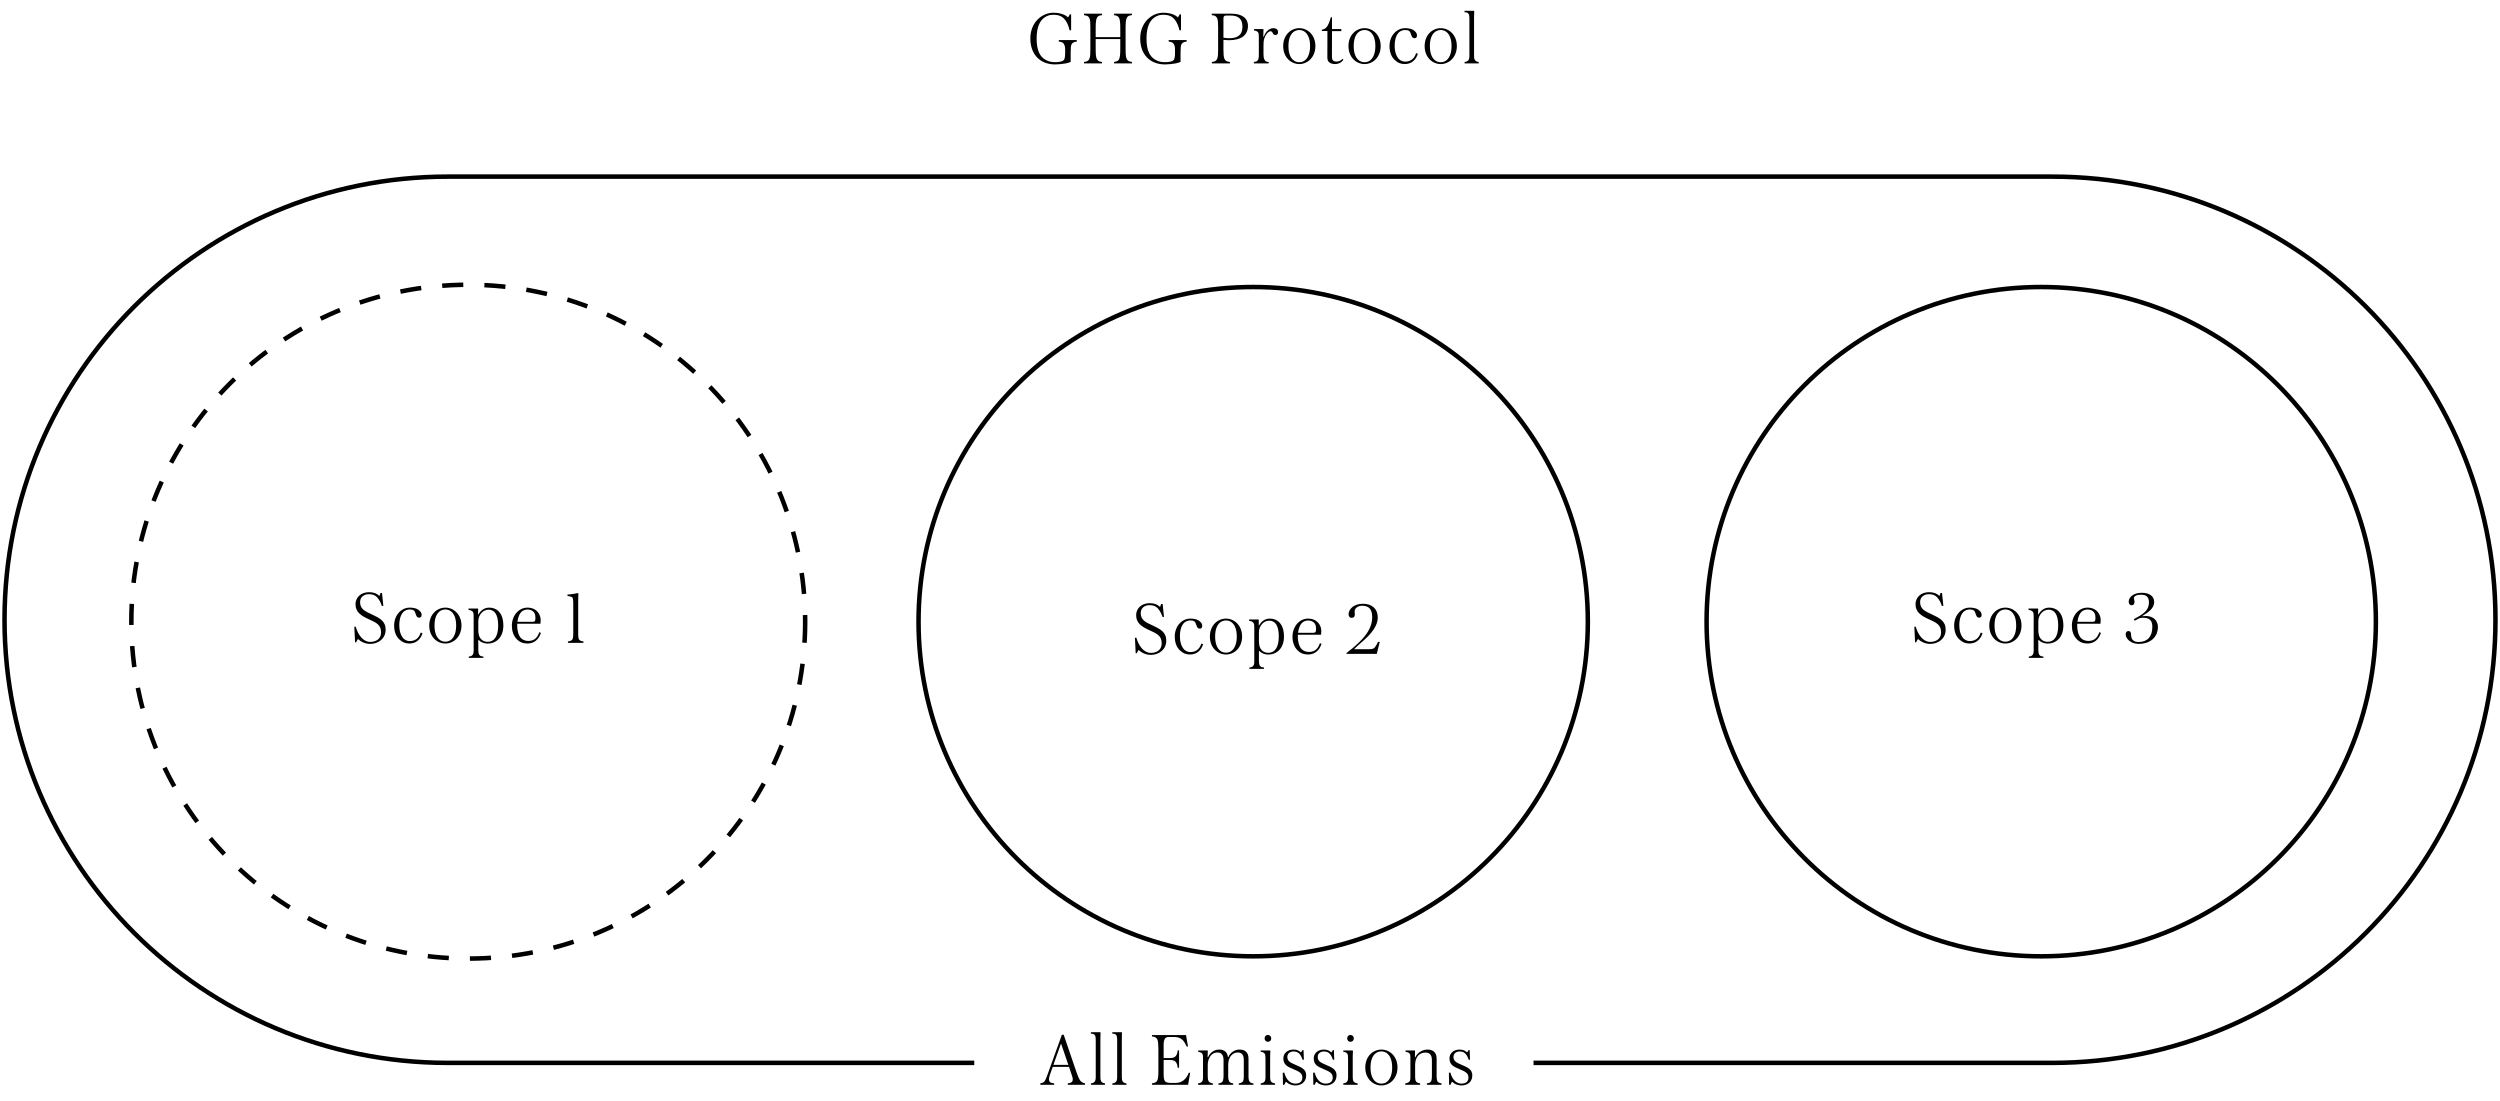 <svg width="552" height="243" viewBox="0 0 552 243" fill="none" xmlns="http://www.w3.org/2000/svg">
<rect width="552" height="243" fill="white"/>
<path d="M85.149 139.041C85.149 137.132 83.877 136.496 82.017 135.615C80.761 135.028 79.505 134.555 79.505 132.956C79.505 131.733 80.484 131.195 81.43 131.195C82.197 131.195 82.621 131.391 82.964 131.619C83.534 132.027 84.04 132.924 84.317 133.788H84.644L84.35 130.934H84.024L83.796 131.537H83.714C83.208 131.064 82.556 130.754 81.463 130.754C79.636 130.754 78.494 131.961 78.494 133.413C78.494 135.224 79.848 135.99 81.316 136.676C83.045 137.459 84.138 137.899 84.138 139.628C84.138 140.786 83.371 141.732 81.74 141.732C80.191 141.732 79.065 140.199 78.543 138.388H78.233L78.396 141.814H78.625L79 141.129H79.098C79.652 141.667 80.598 142.173 81.757 142.173C83.486 142.173 85.149 141.031 85.149 139.041ZM90.45 134.571C91.265 134.571 91.575 134.783 91.804 135.632C91.951 136.072 92.114 136.382 92.538 136.382C92.88 136.382 93.092 136.186 93.092 135.778C93.092 135.566 93.027 135.273 92.799 135.012C92.424 134.588 91.82 134.164 90.466 134.164C88.558 134.164 87.024 135.876 87.024 138.111C87.024 139.661 87.563 140.688 88.313 141.308C88.851 141.798 89.504 142.091 90.401 142.091C91.869 142.091 92.88 141.178 93.288 139.807L92.897 139.677C92.636 140.476 92.048 141.553 90.466 141.553C89.977 141.553 89.471 141.341 89.145 141.031C88.558 140.444 88.166 139.481 88.166 138.029C88.166 136.545 88.59 135.501 89.21 134.995C89.536 134.734 89.993 134.571 90.45 134.571ZM94.781 138.127C94.781 140.607 96.51 142.091 98.338 142.091C100.164 142.091 101.893 140.59 101.893 138.111C101.893 135.648 100.164 134.164 98.338 134.164C96.494 134.164 94.781 135.648 94.781 138.127ZM95.94 138.127C95.94 136.676 96.299 135.681 96.951 135.093C97.342 134.734 97.864 134.571 98.338 134.571C98.794 134.571 99.316 134.718 99.708 135.093C100.36 135.697 100.719 136.692 100.719 138.127C100.719 139.546 100.344 140.558 99.708 141.161C99.316 141.537 98.811 141.683 98.338 141.683C97.848 141.683 97.342 141.537 96.935 141.145C96.299 140.558 95.94 139.546 95.94 138.127ZM109.998 138.111C109.998 140.542 109.084 141.716 107.698 141.716C107.061 141.716 106.556 141.504 106.197 141.096C105.822 140.705 105.61 140.117 105.61 139.073V137.132C105.61 136.415 105.936 135.729 106.311 135.338C106.719 134.898 107.225 134.62 107.893 134.62C109.035 134.62 109.998 135.468 109.998 138.111ZM104.582 143.266C104.582 143.592 104.598 143.951 104.533 144.212C104.435 144.587 104.256 144.734 104.027 144.848C103.897 144.913 103.685 144.946 103.505 144.962V145.256H106.735V144.962C106.507 144.946 106.295 144.913 106.148 144.848C105.92 144.75 105.74 144.538 105.675 144.212C105.626 143.951 105.61 143.592 105.61 143.266V141.308H105.708C106.246 141.879 106.996 142.107 107.681 142.107C109.427 142.107 111.139 140.835 111.139 138.144C111.139 135.224 109.606 134.164 108.024 134.164C106.964 134.164 106.181 134.734 105.642 135.664H105.561L105.577 134.473C105.577 134.392 105.528 134.359 105.463 134.359H103.44V134.653C103.717 134.686 104.011 134.767 104.239 134.93C104.386 135.044 104.484 135.191 104.533 135.387C104.582 135.583 104.582 136.039 104.582 136.3V143.266ZM115.189 135.044C115.564 134.734 116.004 134.588 116.461 134.588C117.015 134.588 117.391 134.734 117.701 134.995C118.043 135.289 118.223 135.697 118.223 136.431C118.223 137.149 118.076 137.295 117.57 137.295H114.242C114.389 136.186 114.764 135.403 115.189 135.044ZM119.43 139.726L119.071 139.595C118.728 140.639 118.076 141.52 116.673 141.52C116.004 141.52 115.433 141.308 115.009 140.868C114.455 140.264 114.194 139.171 114.194 138.176C114.194 138.013 114.194 137.866 114.21 137.72H119.332C119.364 137.507 119.381 137.165 119.381 136.888C119.381 135.713 118.549 134.164 116.445 134.164C114.569 134.164 113.019 135.893 113.019 138.144C113.019 139.302 113.345 140.362 114.112 141.145C114.699 141.765 115.482 142.091 116.461 142.091C117.896 142.091 118.973 141.227 119.43 139.726ZM128.826 141.944V141.634C128.549 141.602 128.271 141.537 128.108 141.439C127.896 141.308 127.831 141.227 127.749 140.966C127.684 140.754 127.668 140.346 127.668 139.922V132.63C127.668 132.19 127.7 131.342 127.7 131.097C127.7 130.999 127.668 130.966 127.586 130.966C127.423 130.966 127.146 131.032 126.836 131.097C126.314 131.178 125.743 131.26 125.302 131.276V131.586C125.563 131.635 126.004 131.7 126.2 131.798C126.363 131.88 126.461 131.961 126.51 132.271C126.558 132.549 126.575 132.956 126.575 133.217V139.922C126.575 140.346 126.542 140.737 126.477 140.966C126.395 141.243 126.265 141.341 126.085 141.455C125.955 141.537 125.661 141.585 125.4 141.634V141.944H128.826Z" fill="black"/>
<path d="M257.512 141.466C257.512 139.557 256.24 138.921 254.38 138.04C253.124 137.453 251.868 136.98 251.868 135.381C251.868 134.158 252.847 133.62 253.793 133.62C254.56 133.62 254.984 133.815 255.326 134.044C255.897 134.451 256.403 135.349 256.68 136.213H257.006L256.713 133.359H256.387L256.158 133.962H256.077C255.571 133.489 254.918 133.179 253.826 133.179C251.999 133.179 250.857 134.386 250.857 135.838C250.857 137.649 252.211 138.415 253.679 139.1C255.408 139.883 256.501 140.324 256.501 142.053C256.501 143.211 255.734 144.157 254.103 144.157C252.553 144.157 251.428 142.624 250.906 140.813H250.596L250.759 144.239H250.987L251.362 143.554H251.46C252.015 144.092 252.961 144.598 254.119 144.598C255.848 144.598 257.512 143.456 257.512 141.466ZM262.812 136.996C263.628 136.996 263.938 137.208 264.166 138.056C264.313 138.497 264.476 138.807 264.9 138.807C265.243 138.807 265.455 138.611 265.455 138.203C265.455 137.991 265.39 137.698 265.161 137.437C264.786 137.012 264.183 136.588 262.829 136.588C260.92 136.588 259.387 138.301 259.387 140.536C259.387 142.085 259.925 143.113 260.676 143.733C261.214 144.222 261.866 144.516 262.763 144.516C264.232 144.516 265.243 143.602 265.651 142.232L265.259 142.102C264.998 142.901 264.411 143.978 262.829 143.978C262.339 143.978 261.834 143.766 261.507 143.456C260.92 142.868 260.529 141.906 260.529 140.454C260.529 138.97 260.953 137.926 261.573 137.42C261.899 137.159 262.356 136.996 262.812 136.996ZM267.144 140.552C267.144 143.032 268.873 144.516 270.7 144.516C272.527 144.516 274.256 143.015 274.256 140.536C274.256 138.073 272.527 136.588 270.7 136.588C268.857 136.588 267.144 138.073 267.144 140.552ZM268.302 140.552C268.302 139.1 268.661 138.105 269.314 137.518C269.705 137.159 270.227 136.996 270.7 136.996C271.157 136.996 271.679 137.143 272.07 137.518C272.723 138.122 273.082 139.117 273.082 140.552C273.082 141.971 272.706 142.983 272.07 143.586C271.679 143.961 271.173 144.108 270.7 144.108C270.211 144.108 269.705 143.961 269.297 143.57C268.661 142.983 268.302 141.971 268.302 140.552ZM282.36 140.536C282.36 142.966 281.447 144.141 280.06 144.141C279.424 144.141 278.918 143.929 278.56 143.521C278.184 143.129 277.972 142.542 277.972 141.498V139.557C277.972 138.839 278.299 138.154 278.674 137.763C279.082 137.322 279.587 137.045 280.256 137.045C281.398 137.045 282.36 137.893 282.36 140.536ZM276.945 145.69C276.945 146.017 276.961 146.376 276.896 146.636C276.798 147.012 276.618 147.158 276.39 147.273C276.26 147.338 276.047 147.371 275.868 147.387V147.68H279.098V147.387C278.869 147.371 278.657 147.338 278.511 147.273C278.282 147.175 278.103 146.963 278.038 146.636C277.989 146.376 277.972 146.017 277.972 145.69V143.733H278.07C278.608 144.304 279.359 144.532 280.044 144.532C281.789 144.532 283.502 143.26 283.502 140.568C283.502 137.649 281.969 136.588 280.386 136.588C279.326 136.588 278.543 137.159 278.005 138.089H277.923L277.94 136.898C277.94 136.817 277.891 136.784 277.825 136.784H275.803V137.078C276.08 137.11 276.374 137.192 276.602 137.355C276.749 137.469 276.847 137.616 276.896 137.812C276.945 138.007 276.945 138.464 276.945 138.725V145.69ZM287.551 137.469C287.926 137.159 288.367 137.012 288.824 137.012C289.378 137.012 289.753 137.159 290.063 137.42C290.406 137.714 290.585 138.122 290.585 138.856C290.585 139.573 290.438 139.72 289.933 139.72H286.605C286.752 138.611 287.127 137.828 287.551 137.469ZM291.792 142.151L291.433 142.02C291.091 143.064 290.438 143.945 289.036 143.945C288.367 143.945 287.796 143.733 287.372 143.293C286.817 142.689 286.556 141.596 286.556 140.601C286.556 140.438 286.556 140.291 286.572 140.144H291.694C291.727 139.932 291.743 139.59 291.743 139.312C291.743 138.138 290.911 136.588 288.807 136.588C286.931 136.588 285.382 138.317 285.382 140.568C285.382 141.727 285.708 142.787 286.475 143.57C287.062 144.19 287.845 144.516 288.824 144.516C290.259 144.516 291.336 143.651 291.792 142.151ZM300.732 133.75C302.135 133.75 302.983 134.386 302.983 136.278C302.983 139.443 300.226 141.759 298.595 143.162C298.481 143.244 297.665 143.88 297.274 144.222L297.339 144.369H303.994L304.647 141.727H304.271C304.141 142.053 303.864 142.542 303.619 142.868C303.374 143.195 303.113 143.341 302.314 143.341H299.052V143.276C299.198 143.097 299.851 142.51 300.193 142.2C301.14 141.335 304.206 139.035 304.206 136.344C304.206 134.419 302.934 133.31 300.927 133.31C298.856 133.31 297.763 134.566 297.763 135.626C297.763 136.148 298.073 136.425 298.432 136.425C298.905 136.425 299.149 136.148 299.149 135.659C299.149 135.479 299.084 135.12 299.101 134.941C299.133 134.647 299.198 134.435 299.492 134.19C299.737 133.978 300.145 133.75 300.732 133.75Z" fill="black"/>
<circle cx="103.391" cy="137.264" r="74.391" stroke="black" stroke-dasharray="4.66 4.66"/>
<circle cx="276.704" cy="137.264" r="73.891" stroke="black"/>
<circle cx="450.704" cy="137.264" r="73.891" stroke="black"/>
<path d="M429.602 139.04C429.602 137.131 428.329 136.495 426.47 135.614C425.214 135.027 423.958 134.554 423.958 132.955C423.958 131.732 424.937 131.194 425.883 131.194C426.649 131.194 427.073 131.39 427.416 131.618C427.987 132.026 428.493 132.923 428.77 133.787H429.096L428.802 130.933H428.476L428.248 131.536H428.166C427.661 131.063 427.008 130.753 425.915 130.753C424.088 130.753 422.946 131.96 422.946 133.412C422.946 135.223 424.3 135.99 425.768 136.675C427.498 137.458 428.59 137.898 428.59 139.627C428.59 140.785 427.824 141.731 426.193 141.731C424.643 141.731 423.517 140.198 422.995 138.387H422.685L422.849 141.813H423.077L423.452 141.128H423.55C424.105 141.666 425.051 142.172 426.209 142.172C427.938 142.172 429.602 141.03 429.602 139.04ZM434.902 134.57C435.718 134.57 436.028 134.782 436.256 135.631C436.403 136.071 436.566 136.381 436.99 136.381C437.333 136.381 437.545 136.185 437.545 135.777C437.545 135.565 437.479 135.272 437.251 135.011C436.876 134.587 436.272 134.163 434.918 134.163C433.01 134.163 431.477 135.875 431.477 138.11C431.477 139.66 432.015 140.687 432.765 141.307C433.304 141.797 433.956 142.09 434.853 142.09C436.321 142.09 437.333 141.177 437.74 139.806L437.349 139.676C437.088 140.475 436.501 141.552 434.918 141.552C434.429 141.552 433.923 141.34 433.597 141.03C433.01 140.443 432.618 139.48 432.618 138.028C432.618 136.544 433.043 135.5 433.662 134.994C433.989 134.733 434.445 134.57 434.902 134.57ZM439.234 138.126C439.234 140.606 440.963 142.09 442.79 142.09C444.617 142.09 446.346 140.589 446.346 138.11C446.346 135.647 444.617 134.163 442.79 134.163C440.947 134.163 439.234 135.647 439.234 138.126ZM440.392 138.126C440.392 136.675 440.751 135.68 441.403 135.092C441.795 134.733 442.317 134.57 442.79 134.57C443.247 134.57 443.769 134.717 444.16 135.092C444.812 135.696 445.171 136.691 445.171 138.126C445.171 139.546 444.796 140.557 444.16 141.16C443.769 141.536 443.263 141.682 442.79 141.682C442.3 141.682 441.795 141.536 441.387 141.144C440.751 140.557 440.392 139.546 440.392 138.126ZM454.45 138.11C454.45 140.541 453.536 141.715 452.15 141.715C451.514 141.715 451.008 141.503 450.649 141.095C450.274 140.704 450.062 140.116 450.062 139.072V137.131C450.062 136.414 450.388 135.729 450.763 135.337C451.171 134.897 451.677 134.619 452.346 134.619C453.487 134.619 454.45 135.468 454.45 138.11ZM449.034 143.265C449.034 143.591 449.051 143.95 448.985 144.211C448.888 144.586 448.708 144.733 448.48 144.847C448.349 144.912 448.137 144.945 447.958 144.961V145.255H451.187V144.961C450.959 144.945 450.747 144.912 450.6 144.847C450.372 144.749 450.192 144.537 450.127 144.211C450.078 143.95 450.062 143.591 450.062 143.265V141.307H450.16C450.698 141.878 451.448 142.106 452.134 142.106C453.879 142.106 455.592 140.834 455.592 138.143C455.592 135.223 454.058 134.163 452.476 134.163C451.416 134.163 450.633 134.733 450.095 135.663H450.013L450.029 134.472C450.029 134.391 449.98 134.358 449.915 134.358H447.892V134.652C448.17 134.685 448.463 134.766 448.692 134.929C448.839 135.043 448.936 135.19 448.985 135.386C449.034 135.582 449.034 136.038 449.034 136.299V143.265ZM459.641 135.043C460.016 134.733 460.456 134.587 460.913 134.587C461.468 134.587 461.843 134.733 462.153 134.994C462.495 135.288 462.675 135.696 462.675 136.43C462.675 137.148 462.528 137.294 462.022 137.294H458.695C458.842 136.185 459.217 135.402 459.641 135.043ZM463.882 139.725L463.523 139.594C463.181 140.638 462.528 141.519 461.125 141.519C460.456 141.519 459.886 141.307 459.461 140.867C458.907 140.263 458.646 139.17 458.646 138.175C458.646 138.012 458.646 137.865 458.662 137.719H463.784C463.817 137.507 463.833 137.164 463.833 136.887C463.833 135.712 463.001 134.163 460.897 134.163C459.021 134.163 457.471 135.892 457.471 138.143C457.471 139.301 457.798 140.361 458.564 141.144C459.152 141.764 459.935 142.09 460.913 142.09C462.349 142.09 463.425 141.226 463.882 139.725ZM472.903 130.884C470.962 130.884 470.016 131.944 470.016 132.841C470.016 133.331 470.293 133.641 470.652 133.641C471.043 133.641 471.304 133.412 471.304 132.89C471.304 132.776 471.272 132.564 471.239 132.45C471.207 132.352 471.158 132.238 471.158 132.107C471.158 131.618 471.761 131.308 472.724 131.308C473.98 131.308 474.485 131.879 474.485 132.988C474.485 134.424 473.719 135.239 472.283 136.071L471.158 136.707L471.353 137.066L472.006 136.691C472.283 136.528 472.675 136.397 473.099 136.397C474.665 136.397 475.236 137.017 475.236 138.42C475.236 140.622 474.094 141.748 472.234 141.748C471.614 141.748 471.288 141.65 470.962 141.356C470.799 141.209 470.685 141.014 470.619 140.736C470.554 140.541 470.538 140.28 470.538 140.1C470.538 139.627 470.358 139.333 469.967 139.333C469.624 139.333 469.347 139.578 469.347 140.084C469.347 140.997 470.472 142.172 472.185 142.172C475.285 142.172 476.475 140.182 476.475 138.469C476.475 137.197 475.578 135.712 473.017 136.071V136.022C474.192 135.255 475.643 134.424 475.643 132.923C475.643 131.716 474.697 130.884 472.903 130.884Z" fill="black"/>
<path d="M215.114 234.682H98.841C44.805 234.682 1 190.877 1 136.841V136.841C1 82.805 44.805 39 98.841 39H453.159C507.195 39 551 82.805 551 136.841V136.841C551 190.877 507.195 234.682 453.159 234.682H338.603" stroke="black"/>
<path d="M234.223 230.536H234.321L235.887 235.119H232.592L234.223 230.536ZM232.755 239.197C232.526 239.181 232.233 239.132 232.086 239.067C231.825 238.969 231.613 238.74 231.613 238.333C231.613 238.055 231.646 237.827 231.841 237.256L232.445 235.56H236.034L236.539 237.044C236.719 237.582 236.865 237.941 236.865 238.398C236.865 238.789 236.604 238.985 236.376 239.067C236.197 239.132 236.05 239.165 235.773 239.197V239.523H239.573V239.197C239.394 239.165 239.263 239.132 239.051 239.034C238.807 238.92 238.578 238.74 238.366 238.365C238.236 238.137 237.991 237.648 237.714 236.816L234.859 228.464H234.468L231.319 237.191C231.091 237.843 230.928 238.218 230.814 238.463C230.667 238.74 230.52 238.904 230.357 239.001C230.145 239.132 229.982 239.165 229.704 239.197V239.523H232.755V239.197ZM242.967 229.541C242.967 228.937 242.999 228.35 242.999 228.024C242.999 227.942 242.967 227.909 242.885 227.909H240.862V228.219C241.189 228.236 241.401 228.268 241.58 228.399C241.727 228.513 241.808 228.627 241.874 228.839C241.939 229.035 241.939 229.638 241.939 229.883V237.631C241.939 237.941 241.939 238.235 241.874 238.479C241.792 238.789 241.629 238.969 241.368 239.083C241.238 239.148 241.042 239.197 240.879 239.214V239.523H243.994V239.214C243.831 239.197 243.652 239.148 243.505 239.083C243.26 238.953 243.097 238.789 243.016 238.431C242.967 238.186 242.967 237.909 242.967 237.631V229.541ZM247.697 229.541C247.697 228.937 247.729 228.35 247.729 228.024C247.729 227.942 247.697 227.909 247.615 227.909H245.593V228.219C245.919 228.236 246.131 228.268 246.31 228.399C246.457 228.513 246.539 228.627 246.604 228.839C246.669 229.035 246.669 229.638 246.669 229.883V237.631C246.669 237.941 246.669 238.235 246.604 238.479C246.522 238.789 246.359 238.969 246.098 239.083C245.968 239.148 245.772 239.197 245.609 239.214V239.523H248.724V239.214C248.561 239.197 248.382 239.148 248.235 239.083C247.99 238.953 247.827 238.789 247.746 238.431C247.697 238.186 247.697 237.909 247.697 237.631V229.541ZM262.787 236.865H262.494C262.265 237.354 262.086 237.876 261.417 238.463C261.074 238.773 260.536 239.116 259.394 239.116H258.481C258.089 239.116 257.633 239.05 257.404 238.887C256.931 238.545 256.931 237.729 256.931 237.028V234.043H258.204C258.905 234.043 259.264 234.157 259.525 234.401C259.884 234.711 259.998 235.315 260.03 235.755H260.34V231.922H260.03C259.998 232.346 259.9 232.933 259.525 233.26C259.264 233.521 258.921 233.619 258.204 233.619H256.931V230.715C256.931 230.209 256.98 229.508 257.372 229.165C257.551 229.002 257.877 228.97 258.106 228.97H259.329C260.112 228.97 260.683 229.263 260.879 229.426C261.417 229.834 261.678 230.356 261.988 231.058H262.314L261.874 228.546H254.354V228.855C254.55 228.872 254.713 228.888 254.86 228.937C255.17 229.051 255.382 229.198 255.545 229.508C255.724 229.981 255.773 230.666 255.773 231.726V236.343C255.773 237.403 255.74 238.121 255.528 238.577C255.382 238.855 255.17 238.985 254.843 239.099C254.713 239.148 254.55 239.181 254.354 239.197V239.523H262.33L262.787 236.865ZM267.81 239.214C267.516 239.197 267.32 239.116 267.141 239.001C266.929 238.871 266.815 238.708 266.749 238.463C266.684 238.202 266.668 237.762 266.668 237.403V235.331C266.668 234.646 266.749 234.108 267.01 233.635C267.353 232.868 267.94 232.395 268.788 232.395C269.327 232.395 269.637 232.542 269.865 232.884C270.077 233.178 270.159 233.586 270.159 234.108V237.403C270.159 237.762 270.142 238.218 270.061 238.496C269.995 238.757 269.865 238.92 269.637 239.05C269.49 239.132 269.278 239.197 269.033 239.214V239.523H272.295V239.23C272.067 239.197 271.855 239.132 271.724 239.067C271.463 238.92 271.366 238.74 271.268 238.447C271.186 238.186 271.186 237.794 271.186 237.452V235.364C271.186 234.646 271.268 234.092 271.48 233.667C271.855 232.836 272.491 232.395 273.307 232.395C273.78 232.395 274.073 232.526 274.302 232.803C274.546 233.113 274.628 233.537 274.628 234.092V237.403C274.628 237.762 274.628 238.17 274.563 238.463C274.498 238.724 274.383 238.904 274.122 239.034C273.976 239.116 273.763 239.181 273.519 239.214V239.523H276.765V239.23C276.602 239.214 276.39 239.165 276.259 239.099C275.949 238.953 275.835 238.773 275.737 238.431C275.672 238.186 275.672 237.827 275.672 237.484V233.782C275.672 232.95 275.444 232.477 275.052 232.15C274.726 231.906 274.367 231.743 273.682 231.743C273.144 231.743 272.654 231.906 272.246 232.183C271.839 232.444 271.496 232.787 271.203 233.406H271.121C271.056 232.836 270.86 232.444 270.55 232.183C270.224 231.889 269.8 231.743 269.196 231.743C268.576 231.743 268.087 231.938 267.695 232.232C267.32 232.477 267.01 232.836 266.749 233.406H266.635C266.651 233.064 266.684 232.248 266.684 232.036C266.684 231.971 266.668 231.938 266.586 231.938H264.564V232.232C264.825 232.281 265.069 232.346 265.265 232.46C265.412 232.542 265.526 232.705 265.575 232.901C265.624 233.113 265.624 233.57 265.624 233.977V237.403C265.624 237.762 265.64 238.153 265.591 238.414C265.493 238.789 265.347 238.953 265.02 239.099C264.873 239.148 264.661 239.214 264.515 239.23V239.523H267.81V239.214ZM279.94 230.03C280.364 230.03 280.691 229.72 280.691 229.28C280.691 228.855 280.381 228.513 279.94 228.513C279.533 228.513 279.223 228.839 279.223 229.28C279.223 229.72 279.533 230.03 279.94 230.03ZM280.446 233.504C280.446 232.852 280.479 232.395 280.495 232.053C280.495 231.971 280.446 231.938 280.381 231.938H278.358V232.232C278.717 232.281 278.896 232.346 279.059 232.46C279.223 232.575 279.288 232.689 279.353 232.901C279.402 233.08 279.418 233.7 279.418 233.961V237.745C279.418 238.023 279.418 238.251 279.353 238.512C279.288 238.773 279.108 238.953 278.847 239.083C278.733 239.148 278.505 239.197 278.358 239.214V239.523H281.539V239.214C281.376 239.197 281.147 239.132 281.033 239.083C280.805 238.969 280.593 238.838 280.511 238.512C280.462 238.3 280.446 237.99 280.446 237.745V233.504ZM288.404 237.419C288.404 236.163 287.425 235.69 286.104 235.136C284.831 234.614 284.244 234.271 284.244 233.358C284.244 232.64 284.815 232.167 285.614 232.167C286.104 232.167 286.463 232.297 286.724 232.509C287.131 232.819 287.376 233.341 287.604 233.994H287.898L287.816 231.857H287.604L287.294 232.33H287.197C286.903 232.053 286.43 231.743 285.598 231.743C284.228 231.743 283.363 232.623 283.363 233.667C283.363 235.103 284.244 235.511 285.533 236.049C286.968 236.653 287.555 236.979 287.555 237.941C287.555 238.855 286.919 239.262 286.006 239.262C284.831 239.262 283.967 238.333 283.575 236.848H283.233L283.282 239.523H283.575L283.885 238.887H283.999C284.472 239.377 285.272 239.67 285.989 239.67C287.262 239.67 288.404 238.969 288.404 237.419ZM295.109 237.419C295.109 236.163 294.13 235.69 292.809 235.136C291.537 234.614 290.95 234.271 290.95 233.358C290.95 232.64 291.52 232.167 292.32 232.167C292.809 232.167 293.168 232.297 293.429 232.509C293.837 232.819 294.081 233.341 294.31 233.994H294.603L294.522 231.857H294.31L294 232.33H293.902C293.608 232.053 293.135 231.743 292.303 231.743C290.933 231.743 290.069 232.623 290.069 233.667C290.069 235.103 290.95 235.511 292.238 236.049C293.674 236.653 294.261 236.979 294.261 237.941C294.261 238.855 293.625 239.262 292.711 239.262C291.537 239.262 290.672 238.333 290.281 236.848H289.938L289.987 239.523H290.281L290.591 238.887H290.705C291.178 239.377 291.977 239.67 292.695 239.67C293.967 239.67 295.109 238.969 295.109 237.419ZM298.177 230.03C298.601 230.03 298.927 229.72 298.927 229.28C298.927 228.855 298.617 228.513 298.177 228.513C297.769 228.513 297.459 228.839 297.459 229.28C297.459 229.72 297.769 230.03 298.177 230.03ZM298.683 233.504C298.683 232.852 298.715 232.395 298.732 232.053C298.732 231.971 298.683 231.938 298.617 231.938H296.595V232.232C296.954 232.281 297.133 232.346 297.296 232.46C297.459 232.575 297.525 232.689 297.59 232.901C297.639 233.08 297.655 233.7 297.655 233.961V237.745C297.655 238.023 297.655 238.251 297.59 238.512C297.525 238.773 297.345 238.953 297.084 239.083C296.97 239.148 296.742 239.197 296.595 239.214V239.523H299.776V239.214C299.612 239.197 299.384 239.132 299.27 239.083C299.042 238.969 298.83 238.838 298.748 238.512C298.699 238.3 298.683 237.99 298.683 237.745V233.504ZM301.453 235.706C301.453 238.186 303.182 239.67 305.009 239.67C306.836 239.67 308.565 238.17 308.565 235.69C308.565 233.227 306.836 231.743 305.009 231.743C303.166 231.743 301.453 233.227 301.453 235.706ZM302.611 235.706C302.611 234.255 302.97 233.26 303.623 232.672C304.014 232.314 304.536 232.15 305.009 232.15C305.466 232.15 305.988 232.297 306.379 232.672C307.032 233.276 307.391 234.271 307.391 235.706C307.391 237.126 307.016 238.137 306.379 238.74C305.988 239.116 305.482 239.262 305.009 239.262C304.52 239.262 304.014 239.116 303.606 238.724C302.97 238.137 302.611 237.126 302.611 235.706ZM317.208 237.484V233.749C317.208 232.917 316.914 232.411 316.522 232.118C316.18 231.889 315.772 231.743 315.218 231.743C314.614 231.743 314.043 231.922 313.635 232.199C313.227 232.428 312.803 232.819 312.51 233.423H312.412C312.428 233.145 312.444 232.265 312.444 232.036C312.444 231.955 312.412 231.938 312.33 231.938H310.34V232.232C310.601 232.265 310.862 232.346 311.058 232.46C311.221 232.558 311.319 232.689 311.368 232.901C311.417 233.113 311.417 233.57 311.417 233.961V237.321C311.417 237.713 311.417 238.17 311.384 238.382C311.303 238.789 311.123 238.953 310.748 239.099C310.634 239.148 310.422 239.197 310.275 239.214V239.523H313.57V239.214C313.407 239.197 313.244 239.148 313.097 239.099C312.738 238.953 312.591 238.757 312.526 238.463C312.461 238.202 312.461 237.762 312.461 237.403V235.266C312.461 234.581 312.542 234.108 312.787 233.602C313.146 232.819 313.929 232.411 314.744 232.411C315.218 232.411 315.544 232.542 315.772 232.787C316.033 233.064 316.164 233.439 316.164 234.108V237.403C316.164 237.762 316.164 238.186 316.082 238.479C315.984 238.806 315.886 238.969 315.56 239.099C315.43 239.148 315.218 239.197 315.054 239.214V239.523H318.284V239.214C318.137 239.197 317.925 239.148 317.811 239.099C317.452 238.936 317.338 238.74 317.273 238.431C317.224 238.202 317.208 237.827 317.208 237.484ZM325.085 237.419C325.085 236.163 324.106 235.69 322.785 235.136C321.513 234.614 320.926 234.271 320.926 233.358C320.926 232.64 321.496 232.167 322.296 232.167C322.785 232.167 323.144 232.297 323.405 232.509C323.813 232.819 324.057 233.341 324.286 233.994H324.579L324.498 231.857H324.286L323.976 232.33H323.878C323.584 232.053 323.111 231.743 322.279 231.743C320.909 231.743 320.045 232.623 320.045 233.667C320.045 235.103 320.926 235.511 322.214 236.049C323.65 236.653 324.237 236.979 324.237 237.941C324.237 238.855 323.601 239.262 322.687 239.262C321.513 239.262 320.648 238.333 320.257 236.848H319.914L319.963 239.523H320.257L320.567 238.887H320.681C321.154 239.377 321.953 239.67 322.671 239.67C323.943 239.67 325.085 238.969 325.085 237.419Z" fill="black"/>
<path d="M235.183 10.999V11.765C235.183 12.662 235.036 13.119 234.873 13.282C234.596 13.56 233.976 13.723 232.948 13.723C232.133 13.723 231.594 13.592 230.942 13.25C229.686 12.597 228.887 11.26 228.887 8.503C228.887 5.795 229.719 4.523 230.551 3.919C231.138 3.479 231.725 3.267 232.557 3.267C233.927 3.267 234.629 3.658 235.232 4.474C235.64 5.012 235.933 5.73 236.162 6.676H236.504V3.169H236.227L235.852 3.821H235.787C235.379 3.397 234.335 2.81 232.59 2.81C230.077 2.81 227.5 4.914 227.5 8.503C227.5 11.977 229.604 14.228 232.981 14.228C233.715 14.228 234.694 14.114 235.33 14C235.787 13.918 236.178 13.772 236.407 13.674V11.618C236.407 10.607 236.439 10.069 236.619 9.759C236.782 9.482 236.977 9.367 237.255 9.27C237.402 9.221 237.581 9.188 237.76 9.172V8.845H233.78V9.172C233.96 9.188 234.123 9.221 234.27 9.27C234.58 9.367 234.759 9.465 234.922 9.743C235.118 10.085 235.183 10.379 235.183 10.999ZM243.313 13.674C243.15 13.657 243.003 13.641 242.872 13.592C242.579 13.511 242.318 13.315 242.171 13.021C241.959 12.548 241.926 11.863 241.926 10.803V8.633H247.358V10.803C247.358 11.863 247.309 12.532 247.113 13.021C246.983 13.348 246.755 13.478 246.445 13.576C246.298 13.625 246.167 13.657 245.988 13.674V14H249.935V13.674C249.756 13.657 249.593 13.625 249.43 13.576C249.136 13.478 248.924 13.315 248.777 13.021C248.565 12.614 248.533 11.863 248.533 10.803V6.203C248.533 5.143 248.565 4.441 248.777 3.984C248.924 3.675 249.12 3.544 249.381 3.446C249.577 3.381 249.756 3.365 249.935 3.348V3.022H245.988V3.348C246.167 3.365 246.314 3.397 246.428 3.43C246.624 3.495 246.983 3.675 247.113 3.984C247.309 4.458 247.358 5.159 247.358 6.203V8.193H241.926V6.203C241.926 5.159 241.975 4.458 242.171 3.984C242.318 3.675 242.546 3.511 242.872 3.414C243.003 3.381 243.133 3.365 243.313 3.348V3.022H239.349V3.348C239.545 3.365 239.692 3.397 239.871 3.446C240.148 3.528 240.36 3.675 240.523 3.984C240.752 4.441 240.752 5.143 240.752 6.203V10.803C240.752 11.863 240.736 12.548 240.523 13.021C240.393 13.315 240.181 13.478 239.838 13.592C239.724 13.625 239.545 13.657 239.349 13.674V14H243.313V13.674ZM259.442 10.999V11.765C259.442 12.662 259.295 13.119 259.132 13.282C258.855 13.56 258.235 13.723 257.207 13.723C256.392 13.723 255.853 13.592 255.201 13.25C253.945 12.597 253.146 11.26 253.146 8.503C253.146 5.795 253.978 4.523 254.81 3.919C255.397 3.479 255.984 3.267 256.816 3.267C258.186 3.267 258.888 3.658 259.491 4.474C259.899 5.012 260.192 5.73 260.421 6.676H260.763V3.169H260.486L260.111 3.821H260.046C259.638 3.397 258.594 2.81 256.849 2.81C254.336 2.81 251.759 4.914 251.759 8.503C251.759 11.977 253.863 14.228 257.24 14.228C257.974 14.228 258.953 14.114 259.589 14C260.046 13.918 260.437 13.772 260.666 13.674V11.618C260.666 10.607 260.698 10.069 260.878 9.759C261.041 9.482 261.236 9.367 261.514 9.27C261.661 9.221 261.84 9.188 262.019 9.172V8.845H258.039V9.172C258.219 9.188 258.382 9.221 258.529 9.27C258.839 9.367 259.018 9.465 259.181 9.743C259.377 10.085 259.442 10.379 259.442 10.999ZM270.135 4.197C270.135 3.887 270.151 3.74 270.282 3.593C270.396 3.462 270.543 3.43 270.82 3.43H271.766C273.463 3.43 274.327 4.213 274.327 5.86C274.327 6.399 274.246 7.084 273.87 7.557C273.479 8.014 272.826 8.438 271.407 8.438C271.016 8.438 270.429 8.389 270.135 8.323V4.197ZM271.57 13.674C271.391 13.657 271.195 13.641 271.048 13.592C270.722 13.494 270.526 13.331 270.363 13.005C270.184 12.581 270.135 11.994 270.135 11.015V8.796C270.38 8.829 270.934 8.878 271.391 8.878C272.761 8.878 273.658 8.568 274.213 8.242C274.996 7.785 275.551 6.921 275.551 5.73C275.551 3.87 274.034 3.022 271.913 3.022H267.558V3.348C267.786 3.365 267.949 3.397 268.063 3.43C268.357 3.528 268.569 3.675 268.732 3.984C268.928 4.425 268.96 5.012 268.96 5.975V11.031C268.96 11.994 268.928 12.581 268.732 13.021C268.569 13.364 268.373 13.494 268.112 13.576C267.917 13.641 267.753 13.657 267.59 13.674V14H271.57V13.674ZM279.027 8.111H278.929C278.929 8.177 278.978 6.48 278.978 6.513C278.978 6.464 278.945 6.415 278.864 6.415H276.874V6.709C277.118 6.758 277.363 6.806 277.575 6.937C277.722 7.035 277.852 7.198 277.901 7.394C277.95 7.589 277.95 8.177 277.95 8.454V11.961C277.95 12.287 277.95 12.646 277.885 12.923C277.787 13.282 277.657 13.429 277.379 13.576C277.216 13.625 277.004 13.674 276.857 13.69V14H280.12V13.69C279.94 13.674 279.761 13.641 279.581 13.576C279.386 13.511 279.272 13.348 279.174 13.119C279.043 12.842 278.978 12.532 278.978 11.896V10.199C278.978 9.775 278.994 9.27 279.011 9.172C279.157 7.916 279.989 6.904 280.511 6.904C280.707 6.904 280.87 6.97 280.968 7.182C281.082 7.475 281.213 7.736 281.604 7.736C282.045 7.736 282.191 7.41 282.191 7.1C282.191 6.79 282.077 6.594 281.963 6.48C281.767 6.317 281.49 6.219 281.196 6.219C280.642 6.219 280.25 6.448 279.957 6.692C279.598 7.002 279.32 7.377 279.027 8.111ZM283.327 10.183C283.327 12.662 285.056 14.147 286.883 14.147C288.71 14.147 290.439 12.646 290.439 10.167C290.439 7.704 288.71 6.219 286.883 6.219C285.04 6.219 283.327 7.704 283.327 10.183ZM284.485 10.183C284.485 8.731 284.844 7.736 285.496 7.149C285.888 6.79 286.41 6.627 286.883 6.627C287.34 6.627 287.862 6.774 288.253 7.149C288.906 7.753 289.264 8.748 289.264 10.183C289.264 11.602 288.889 12.614 288.253 13.217C287.862 13.592 287.356 13.739 286.883 13.739C286.394 13.739 285.888 13.592 285.48 13.201C284.844 12.614 284.485 11.602 284.485 10.183ZM296.422 12.989C296.08 13.38 295.64 13.592 295.134 13.592C294.335 13.592 294.09 13.233 294.09 12.565L294.106 6.872H296.162V6.415H294.106V3.805H293.845C293.291 5.86 292.769 6.415 291.855 6.562V6.839C292.018 6.839 292.899 6.855 293.095 6.855C293.079 7.1 293.079 12.45 293.079 12.548C293.079 13.201 293.193 13.494 293.454 13.723C293.829 14.033 294.22 14.147 294.824 14.147C295.493 14.147 296.162 13.853 296.602 13.201L296.422 12.989ZM297.741 10.183C297.741 12.662 299.471 14.147 301.297 14.147C303.124 14.147 304.853 12.646 304.853 10.167C304.853 7.704 303.124 6.219 301.297 6.219C299.454 6.219 297.741 7.704 297.741 10.183ZM298.9 10.183C298.9 8.731 299.258 7.736 299.911 7.149C300.302 6.79 300.824 6.627 301.297 6.627C301.754 6.627 302.276 6.774 302.668 7.149C303.32 7.753 303.679 8.748 303.679 10.183C303.679 11.602 303.304 12.614 302.668 13.217C302.276 13.592 301.77 13.739 301.297 13.739C300.808 13.739 300.302 13.592 299.895 13.201C299.258 12.614 298.9 11.602 298.9 10.183ZM310.23 6.627C311.045 6.627 311.355 6.839 311.584 7.687C311.73 8.128 311.893 8.438 312.318 8.438C312.66 8.438 312.872 8.242 312.872 7.834C312.872 7.622 312.807 7.328 312.579 7.067C312.203 6.643 311.6 6.219 310.246 6.219C308.337 6.219 306.804 7.932 306.804 10.167C306.804 11.716 307.342 12.744 308.093 13.364C308.631 13.853 309.284 14.147 310.181 14.147C311.649 14.147 312.66 13.233 313.068 11.863L312.676 11.733C312.415 12.532 311.828 13.608 310.246 13.608C309.757 13.608 309.251 13.396 308.925 13.086C308.337 12.499 307.946 11.537 307.946 10.085C307.946 8.601 308.37 7.557 308.99 7.051C309.316 6.79 309.773 6.627 310.23 6.627ZM314.561 10.183C314.561 12.662 316.29 14.147 318.117 14.147C319.944 14.147 321.673 12.646 321.673 10.167C321.673 7.704 319.944 6.219 318.117 6.219C316.274 6.219 314.561 7.704 314.561 10.183ZM315.719 10.183C315.719 8.731 316.078 7.736 316.731 7.149C317.122 6.79 317.644 6.627 318.117 6.627C318.574 6.627 319.096 6.774 319.488 7.149C320.14 7.753 320.499 8.748 320.499 10.183C320.499 11.602 320.124 12.614 319.488 13.217C319.096 13.592 318.59 13.739 318.117 13.739C317.628 13.739 317.122 13.592 316.714 13.201C316.078 12.614 315.719 11.602 315.719 10.183ZM325.471 4.017C325.471 3.414 325.504 2.826 325.504 2.5C325.504 2.419 325.471 2.386 325.39 2.386H323.367V2.696C323.693 2.712 323.905 2.745 324.085 2.875C324.231 2.989 324.313 3.104 324.378 3.316C324.443 3.511 324.443 4.115 324.443 4.36V12.108C324.443 12.418 324.443 12.711 324.378 12.956C324.297 13.266 324.133 13.445 323.872 13.56C323.742 13.625 323.546 13.674 323.383 13.69V14H326.499V13.69C326.336 13.674 326.156 13.625 326.009 13.56C325.765 13.429 325.602 13.266 325.52 12.907C325.471 12.662 325.471 12.385 325.471 12.108V4.017Z" fill="black"/>
</svg>
